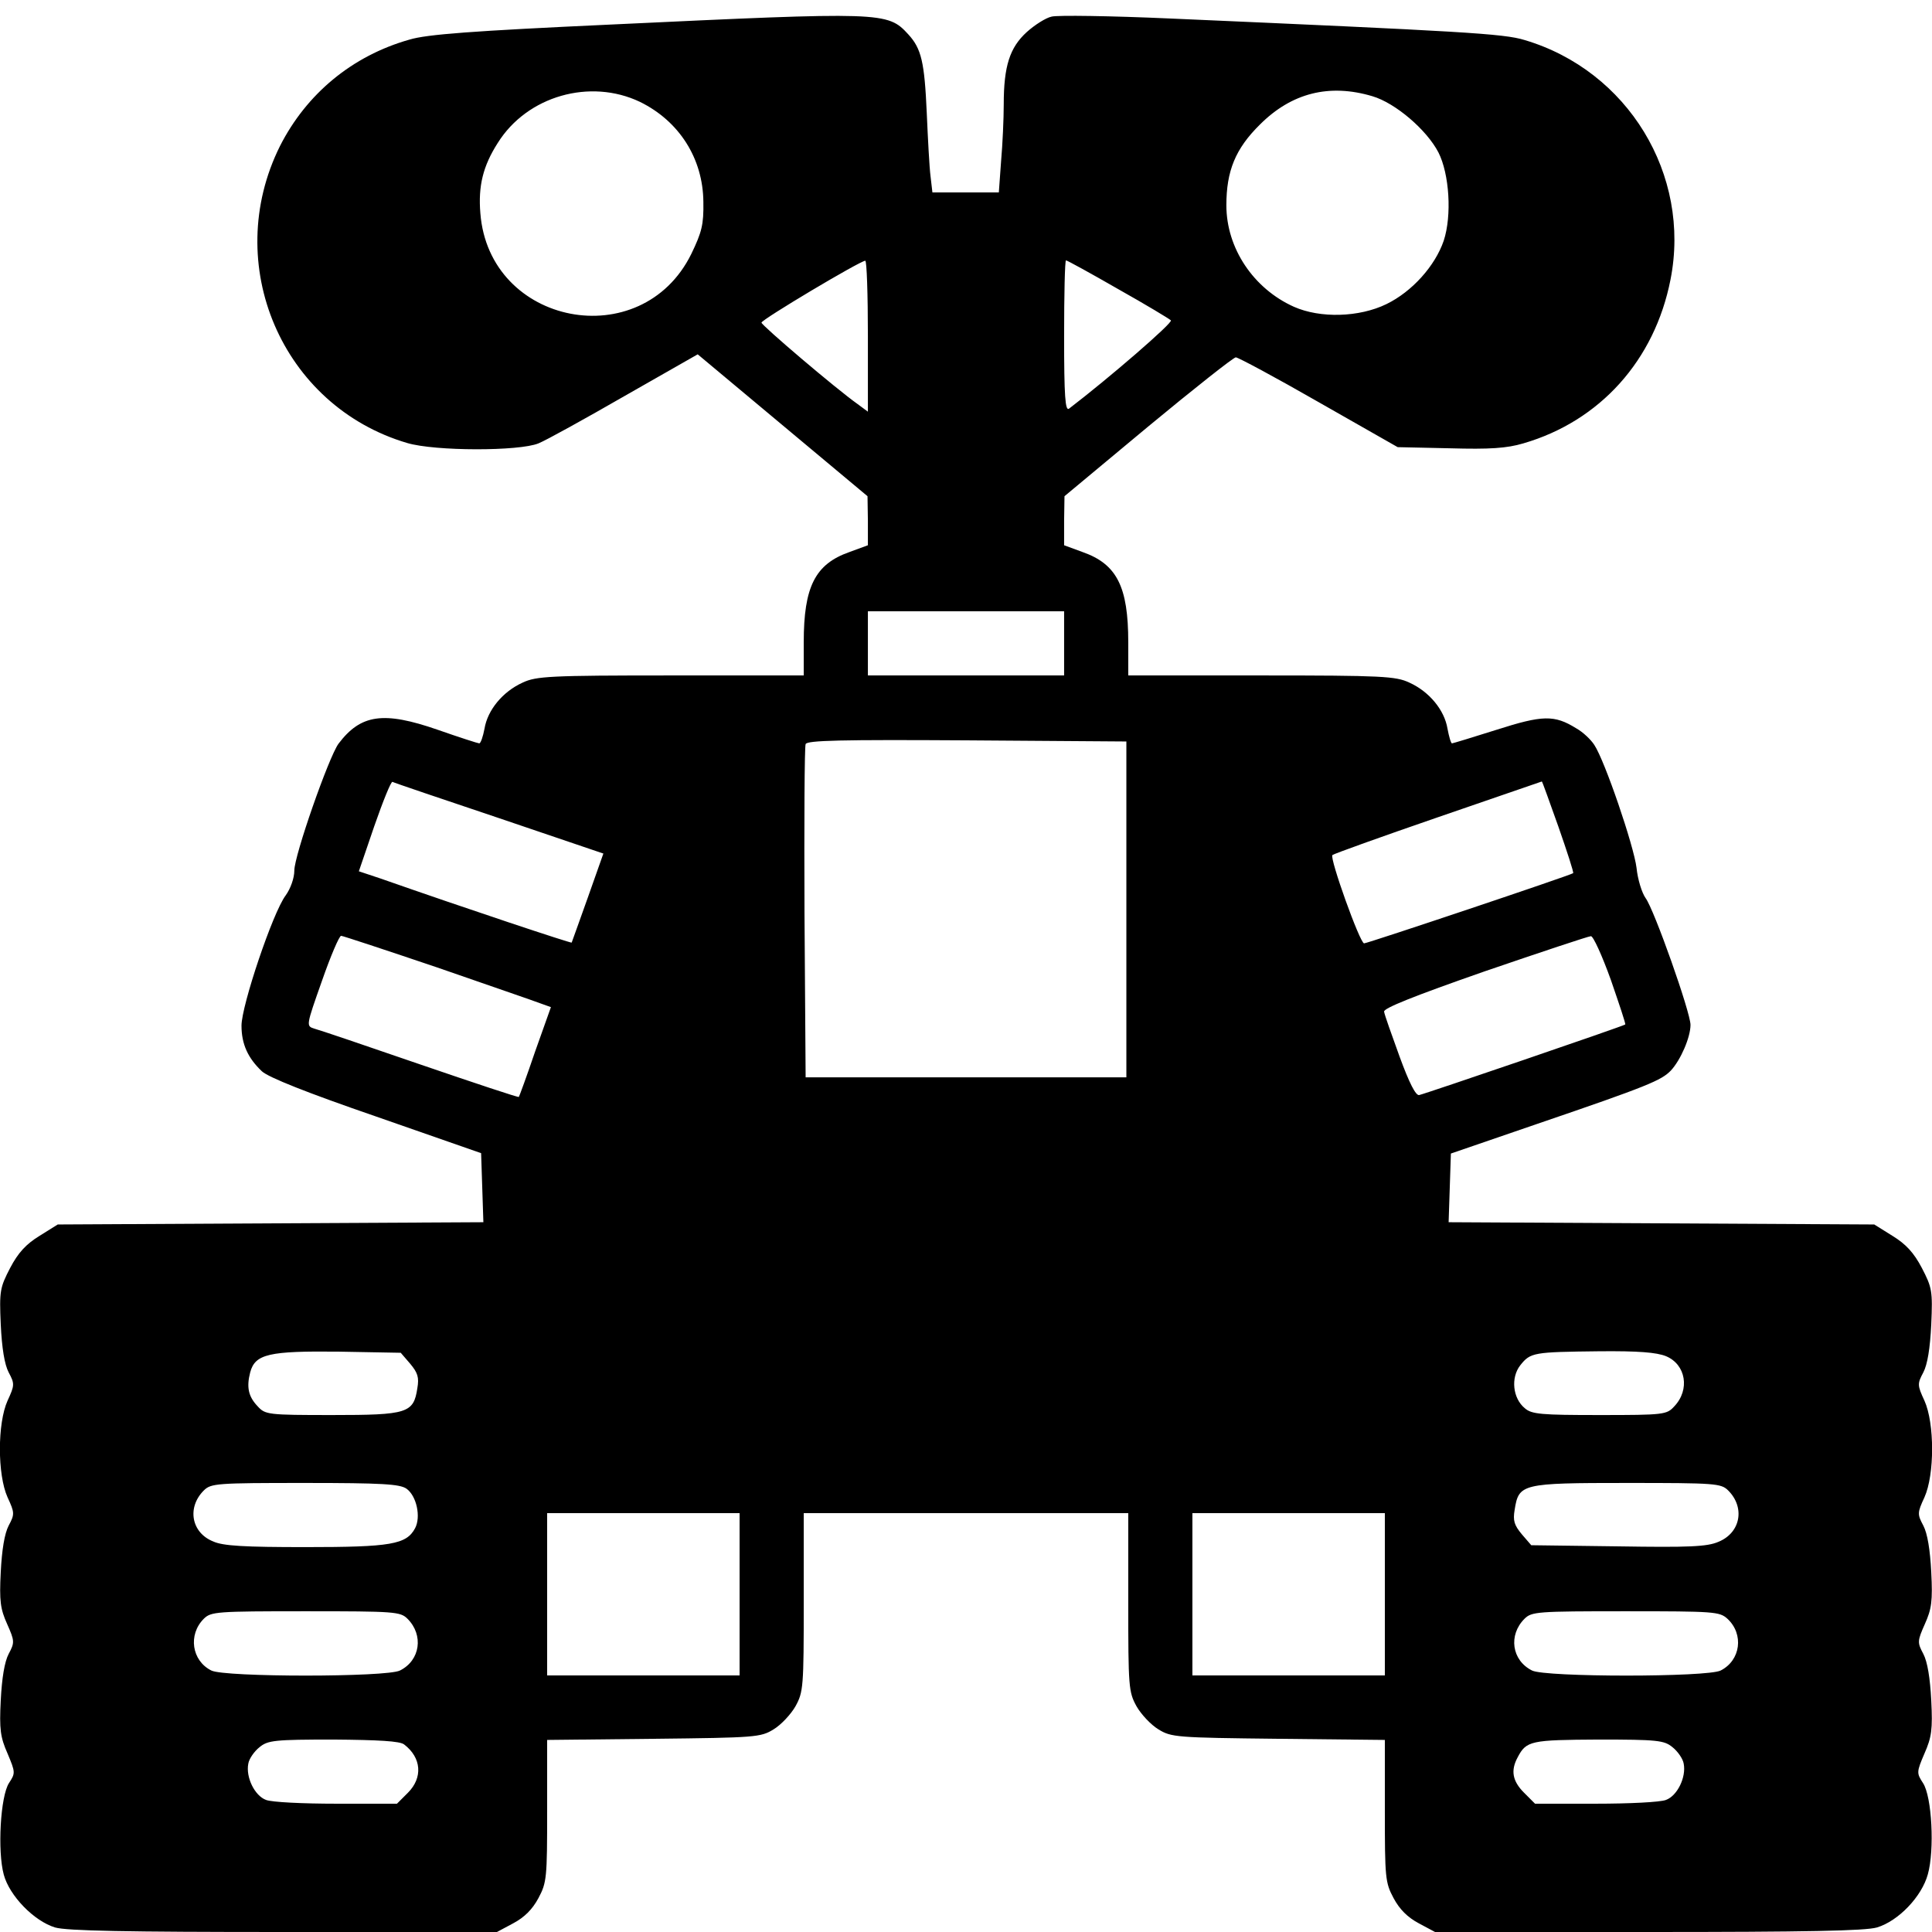 <?xml version="1.0" standalone="no"?>
<!DOCTYPE svg PUBLIC "-//W3C//DTD SVG 20010904//EN"
 "http://www.w3.org/TR/2001/REC-SVG-20010904/DTD/svg10.dtd">
<svg version="1.0" xmlns="http://www.w3.org/2000/svg"
 width="512pt" height="512pt" viewBox="0 0 512 512"
 preserveAspectRatio="xMidYMid meet">

<g transform="translate(0,512) scale(0.1,-0.1)"
fill="#000000" stroke="none">
<path d="M1620 5055 c-369 -17 -489 -26 -535 -40 -152 -43 -273 -144 -343
-282 -156 -313 5 -689 337 -787 74 -22 297 -22 348 -1 20 8 123 65 229 126
l193 110 225 -188 225 -188 1 -65 0 -65 -49 -18 c-91 -32 -121 -92 -121 -239
l0 -88 -352 0 c-321 0 -357 -2 -393 -19 -53 -24 -93 -73 -101 -122 -4 -21 -10
-39 -14 -39 -3 0 -53 16 -110 36 -144 50 -204 41 -263 -37 -26 -36 -117 -296
-117 -336 0 -20 -10 -48 -23 -66 -34 -45 -117 -292 -117 -345 0 -49 17 -86 54
-121 17 -16 120 -57 303 -120 l278 -97 3 -91 3 -92 -564 -3 -564 -3 -48 -30
c-36 -22 -57 -45 -78 -85 -27 -52 -29 -61 -25 -150 3 -63 10 -106 21 -127 16
-30 16 -34 -3 -75 -27 -60 -27 -196 0 -256 19 -41 19 -45 3 -75 -11 -21 -18
-64 -21 -123 -4 -77 -1 -98 17 -138 20 -45 20 -49 4 -79 -11 -21 -18 -64 -21
-123 -4 -77 -1 -98 18 -141 21 -50 21 -52 4 -78 -23 -35 -31 -181 -14 -243 15
-56 80 -123 136 -140 31 -9 188 -12 606 -12 l565 0 43 23 c30 16 51 37 67 67
22 41 23 54 23 231 l0 188 283 3 c270 3 283 4 317 25 20 12 46 40 58 61 21 38
22 51 22 276 l0 236 430 0 430 0 0 -236 c0 -225 1 -238 22 -276 12 -21 38 -49
58 -61 34 -21 47 -22 318 -25 l282 -3 0 -188 c0 -177 1 -190 23 -231 16 -30
37 -51 67 -67 l43 -23 565 0 c418 0 575 3 606 12 57 17 119 82 135 141 18 64
11 206 -13 242 -17 26 -17 29 4 78 19 43 22 64 18 141 -3 59 -10 102 -21 123
-16 30 -16 34 4 79 18 40 21 61 17 138 -3 59 -10 102 -21 123 -16 30 -16 34 3
75 27 60 27 196 0 256 -19 41 -19 45 -3 75 11 21 18 64 21 127 4 89 2 98 -25
150 -21 40 -42 63 -78 85 l-48 30 -564 3 -564 3 3 91 3 91 230 79 c293 100
328 115 353 141 26 28 52 88 52 121 0 33 -96 305 -119 336 -10 14 -21 50 -24
80 -7 58 -84 284 -112 326 -9 14 -30 34 -48 44 -58 36 -89 35 -211 -4 -63 -20
-116 -36 -118 -36 -3 0 -8 18 -12 39 -8 49 -48 98 -101 122 -36 17 -72 19
-392 19 l-353 0 0 88 c0 147 -30 207 -121 239 l-49 18 0 65 1 65 221 184 c122
101 227 184 233 184 6 0 105 -53 220 -119 l209 -119 138 -3 c106 -3 151 0 195
13 203 59 348 220 390 434 55 278 -113 554 -387 635 -55 17 -164 23 -940 57
-157 7 -298 9 -313 5 -15 -3 -45 -22 -66 -41 -45 -41 -61 -90 -61 -192 0 -37
-3 -105 -7 -150 l-6 -83 -88 0 -88 0 -5 43 c-3 23 -7 99 -10 168 -6 134 -14
170 -49 208 -55 60 -66 60 -787 26z m76 -205 c104 -51 167 -150 168 -265 1
-60 -4 -80 -32 -138 -132 -268 -536 -190 -559 108 -6 72 7 125 46 186 78 125
245 172 377 109z m1941 15 c61 -18 144 -89 175 -149 29 -57 36 -167 14 -234
-23 -67 -84 -135 -152 -168 -72 -35 -175 -38 -245 -7 -107 48 -179 155 -179
269 0 91 24 150 89 214 84 84 184 109 298 75z m-1337 -636 l0 -200 -27 20
c-58 41 -255 209 -255 216 0 8 260 163 275 164 4 1 7 -89 7 -200z m663 125
c73 -41 136 -79 140 -83 6 -6 -164 -153 -270 -234 -10 -7 -13 32 -13 192 0
110 2 201 5 201 3 0 65 -34 138 -76z m-143 -939 l0 -85 -260 0 -260 0 0 85 0
85 260 0 260 0 0 -85z m165 -705 l0 -445 -425 0 -425 0 -3 435 c-1 239 0 441
3 448 3 10 94 12 427 10 l423 -3 0 -445z m-1663 242 l277 -94 -41 -116 c-23
-64 -42 -118 -43 -120 -2 -2 -273 88 -507 170 l-57 19 41 120 c23 66 44 118
48 117 3 -2 130 -45 282 -96z m2808 -23 c23 -66 41 -121 39 -123 -8 -6 -545
-186 -554 -186 -11 0 -92 226 -84 234 3 3 128 48 279 100 151 52 276 95 276
95 1 1 20 -53 44 -120z m-2971 -373 c135 -47 258 -89 273 -95 l28 -10 -42
-118 c-22 -65 -42 -119 -43 -120 -1 -2 -118 37 -261 86 -142 49 -269 92 -281
95 -22 7 -22 7 20 126 23 66 46 120 51 120 4 0 119 -38 255 -84z m3110 -33
c22 -64 40 -117 38 -118 -4 -4 -531 -184 -546 -187 -9 -2 -26 31 -52 102 -21
58 -40 111 -41 119 -2 9 78 41 267 107 149 51 275 93 281 93 6 1 30 -52 53
-116z m-3182 -1017 c20 -24 24 -36 19 -65 -10 -66 -26 -71 -225 -71 -171 0
-178 1 -198 23 -25 26 -30 51 -20 90 13 49 50 57 235 55 l164 -3 25 -29z
m3328 20 c53 -22 64 -89 22 -133 -20 -22 -27 -23 -198 -23 -154 0 -180 2 -198
18 -32 26 -38 81 -12 114 27 34 35 35 209 37 104 1 152 -3 177 -13z m-3338
-351 c27 -19 39 -75 23 -105 -23 -43 -64 -50 -290 -50 -161 0 -219 3 -245 15
-58 23 -70 90 -25 135 19 19 34 20 268 20 206 0 251 -3 269 -15z m3503 -5 c45
-45 33 -112 -26 -136 -30 -13 -78 -15 -266 -12 l-230 3 -25 29 c-20 24 -24 36
-19 65 11 69 18 71 297 71 235 0 250 -1 269 -20z m-2620 -275 l0 -215 -255 0
-255 0 0 215 0 215 255 0 255 0 0 -215z m1710 0 l0 -215 -255 0 -255 0 0 215
0 215 255 0 255 0 0 -215z m-2590 -65 c43 -43 34 -110 -20 -137 -35 -18 -465
-18 -500 0 -52 26 -62 95 -20 137 19 19 34 20 270 20 236 0 251 -1 270 -20z
m3498 0 c44 -41 35 -110 -18 -137 -35 -18 -465 -18 -500 0 -54 27 -63 94 -20
137 19 19 34 20 268 20 236 0 249 -1 270 -20z m-3507 -333 c46 -35 50 -88 10
-128 l-29 -29 -161 0 c-88 0 -171 4 -186 10 -30 11 -54 60 -47 96 2 13 16 33
30 44 22 18 40 20 196 20 119 -1 176 -4 187 -13z m3361 -7 c14 -11 28 -31 30
-44 7 -36 -17 -85 -47 -96 -15 -6 -98 -10 -186 -10 l-161 0 -29 29 c-31 31
-36 59 -17 94 23 44 35 46 214 47 156 0 174 -2 196 -20z"/>
</g>
</svg>
